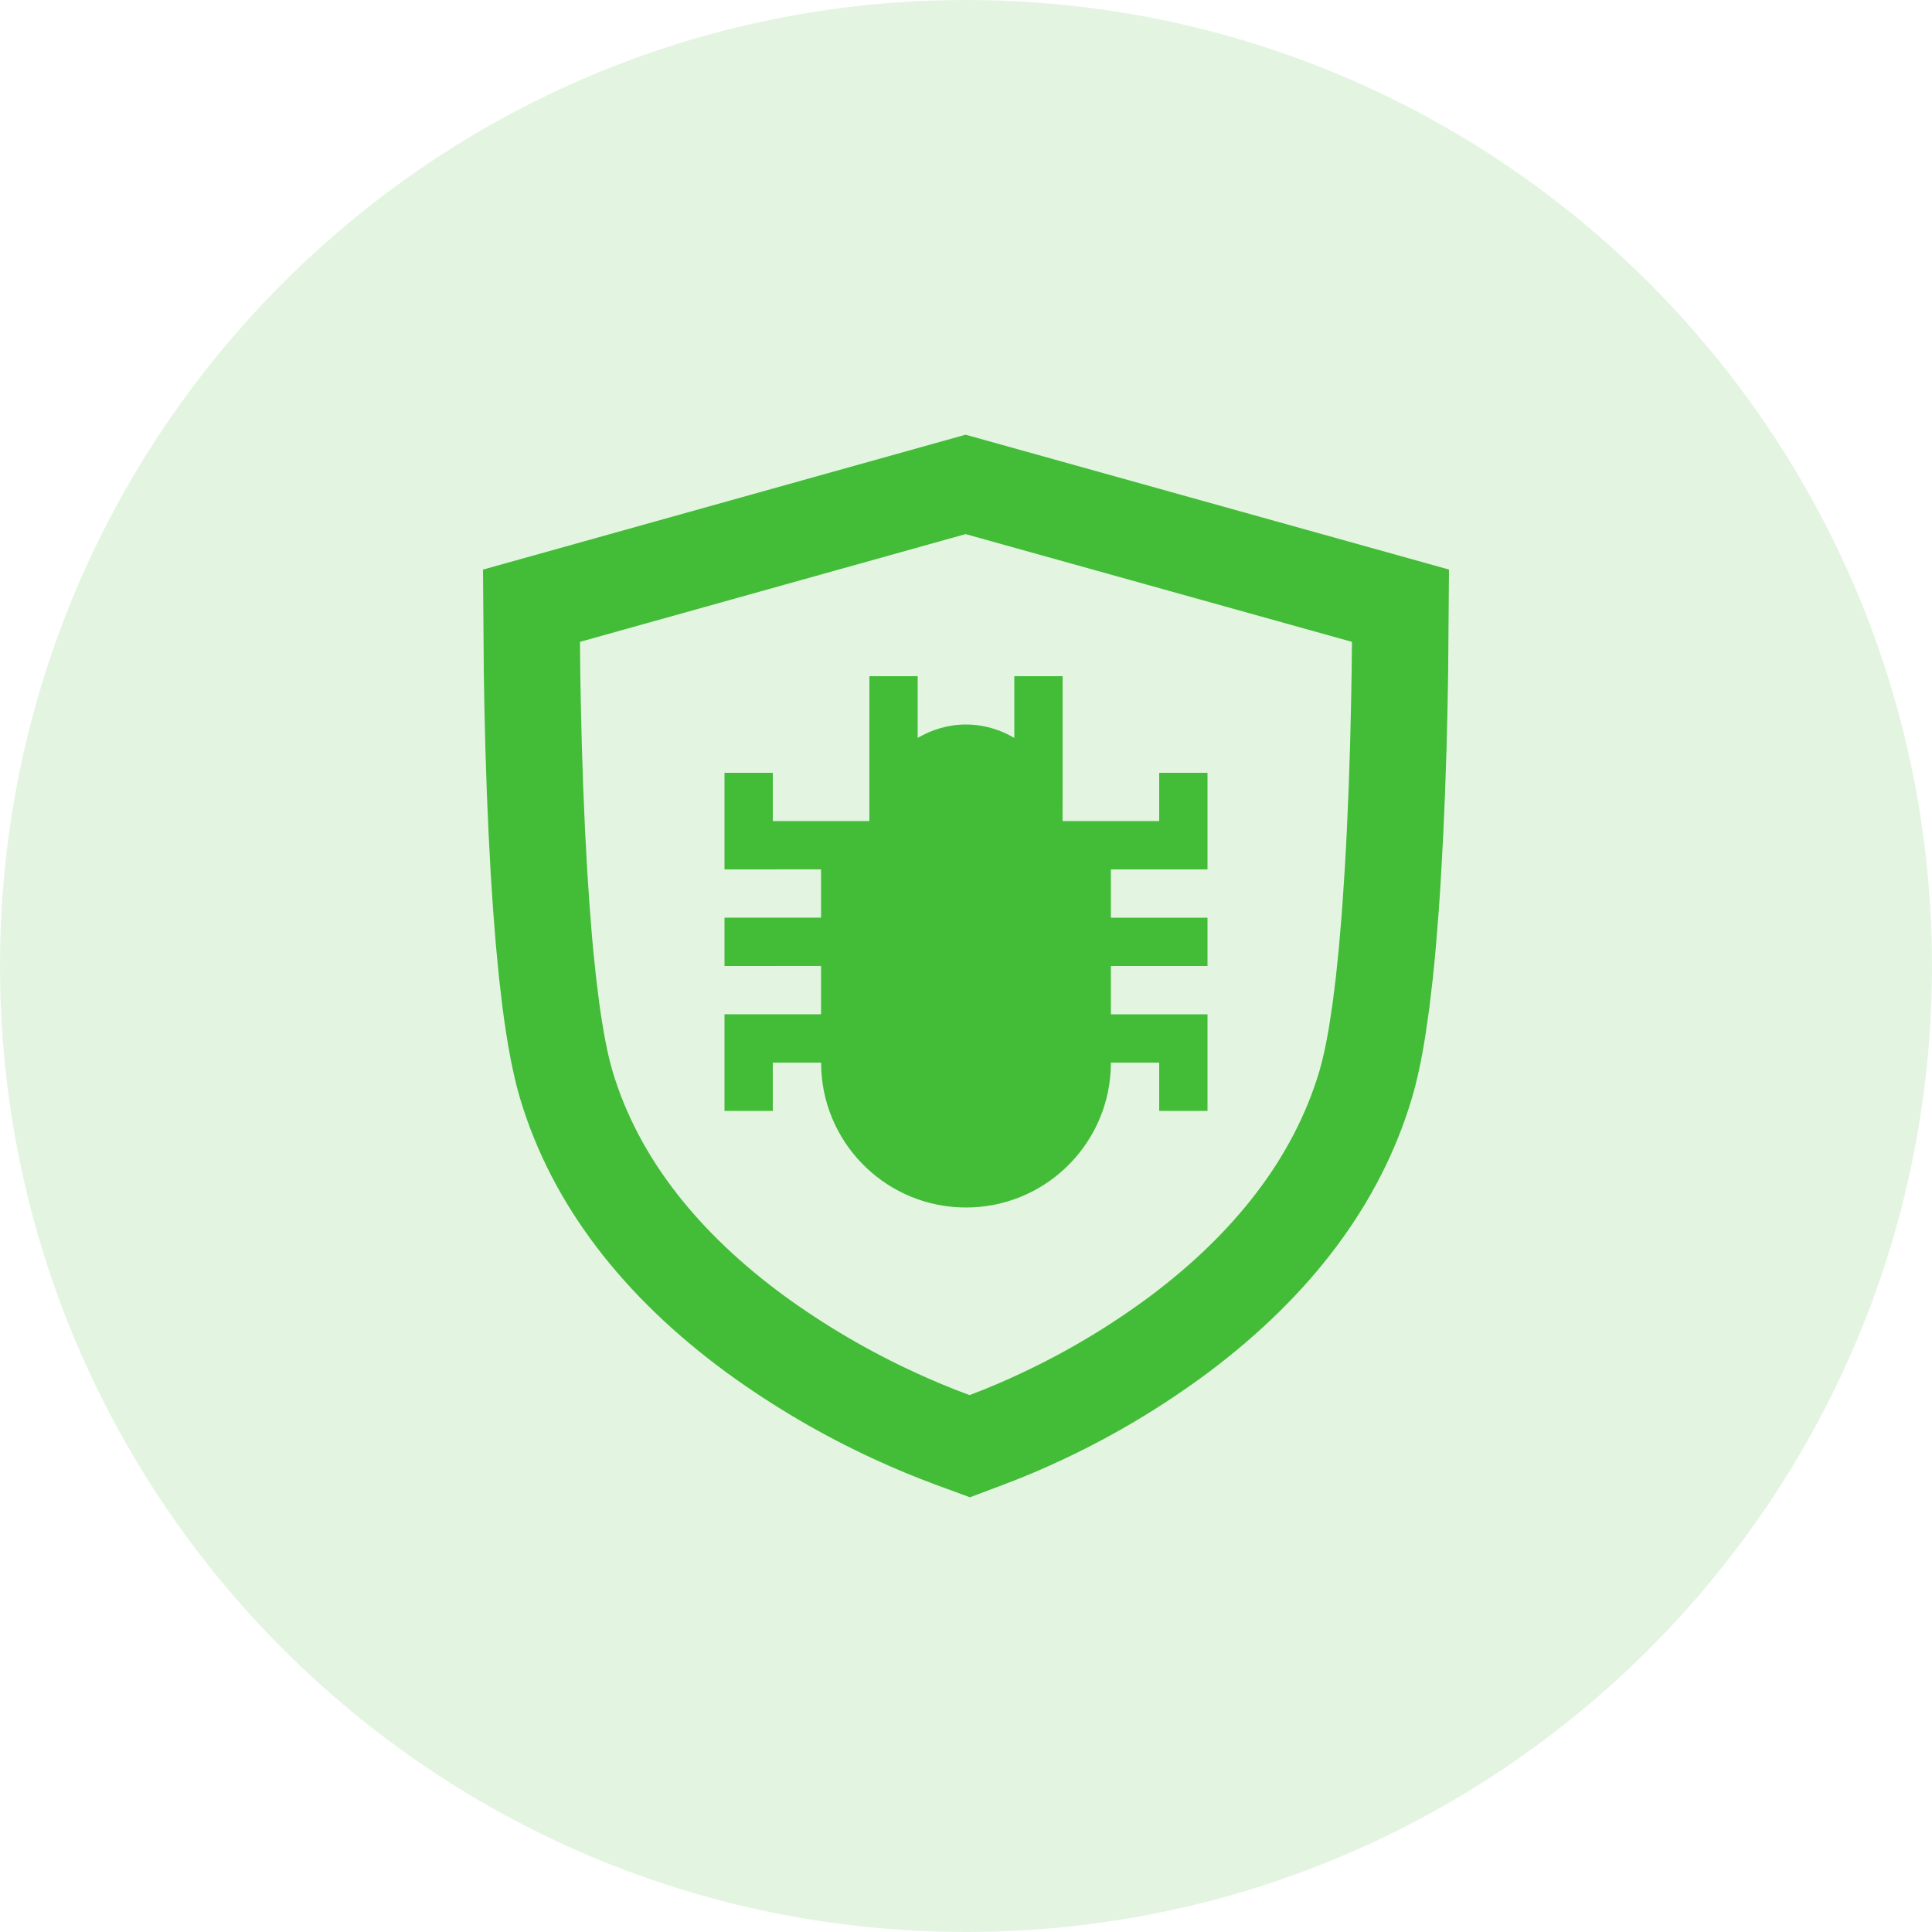 <svg width="40" height="40" viewBox="0 0 40 40" fill="none" xmlns="http://www.w3.org/2000/svg">
<path opacity="0.15" d="M20 40C31.046 40 40 31.046 40 20C40 8.954 31.046 0 20 0C8.954 0 0 8.954 0 20C0 31.046 8.954 40 20 40Z" fill="#43BC38"/>
<g clip-path="url(#clip0_1353_76354)">
<path fill-rule="evenodd" clip-rule="evenodd" d="M19.991 9L30 11.792L29.982 13.947L29.971 14.589C29.946 15.837 29.901 17.026 29.836 18.108L29.812 18.499C29.803 18.628 29.795 18.754 29.786 18.877L29.729 19.593C29.709 19.822 29.688 20.042 29.665 20.254L29.594 20.86L29.515 21.413C29.433 21.938 29.338 22.381 29.23 22.742C28.577 24.932 27.131 26.829 25.024 28.41C24.087 29.108 23.084 29.71 22.035 30.204C21.625 30.398 21.208 30.576 20.784 30.735L20.082 31L19.378 30.741C18.948 30.582 18.523 30.406 18.114 30.217C17.044 29.726 16.025 29.13 15.063 28.432C12.907 26.853 11.426 24.948 10.767 22.741C10.624 22.26 10.504 21.632 10.404 20.86L10.333 20.253C10.311 20.042 10.29 19.822 10.269 19.593L10.212 18.878L10.161 18.108C10.096 17.007 10.051 15.812 10.028 14.592L10.017 13.947L10 11.793L19.991 9ZM19.991 11.058L12.008 13.289L12.014 13.92L12.025 14.55C12.048 15.725 12.091 16.898 12.156 17.992L12.202 18.692L12.253 19.346C12.262 19.451 12.272 19.554 12.281 19.655L12.341 20.237L12.407 20.767C12.488 21.355 12.579 21.832 12.683 22.181C13.225 23.994 14.484 25.545 16.25 26.839C17.098 27.454 18.003 27.983 18.953 28.419C19.32 28.589 19.694 28.744 20.074 28.884C20.446 28.744 20.812 28.588 21.172 28.417C22.106 27.978 22.995 27.445 23.825 26.827C25.545 25.535 26.775 23.988 27.315 22.181C27.389 21.931 27.457 21.617 27.519 21.243L27.591 20.767L27.657 20.237L27.717 19.655L27.771 19.024C27.78 18.915 27.788 18.804 27.796 18.691L27.842 17.991C27.907 16.898 27.95 15.724 27.973 14.55C27.982 14.13 27.987 13.71 27.991 13.289L19.991 11.058ZM19 14V15.277C19.295 15.105 19.634 15 20 15C20.305 15 20.591 15.073 20.849 15.197L21 15.277V14H22L21.999 16.999L24 17V16H25L25 18H23V19H25V20H23V21H25L25 23H24V22H23L22.995 22.176C22.904 23.751 21.598 25 20 25C18.402 25 17.096 23.751 17.005 22.176L17 22H16V23H15V21L16.999 20.999V19.999L15 20V19L16.999 18.999V17.999L15 18V16H16V17L17.999 16.999L18 14H19Z" fill="#43BC38"/>
</g>
<defs>
<clipPath id="clip0_1353_76354">
<rect width="24" height="24" fill="white" transform="translate(8 8)"/>
</clipPath>
</defs>
</svg>
